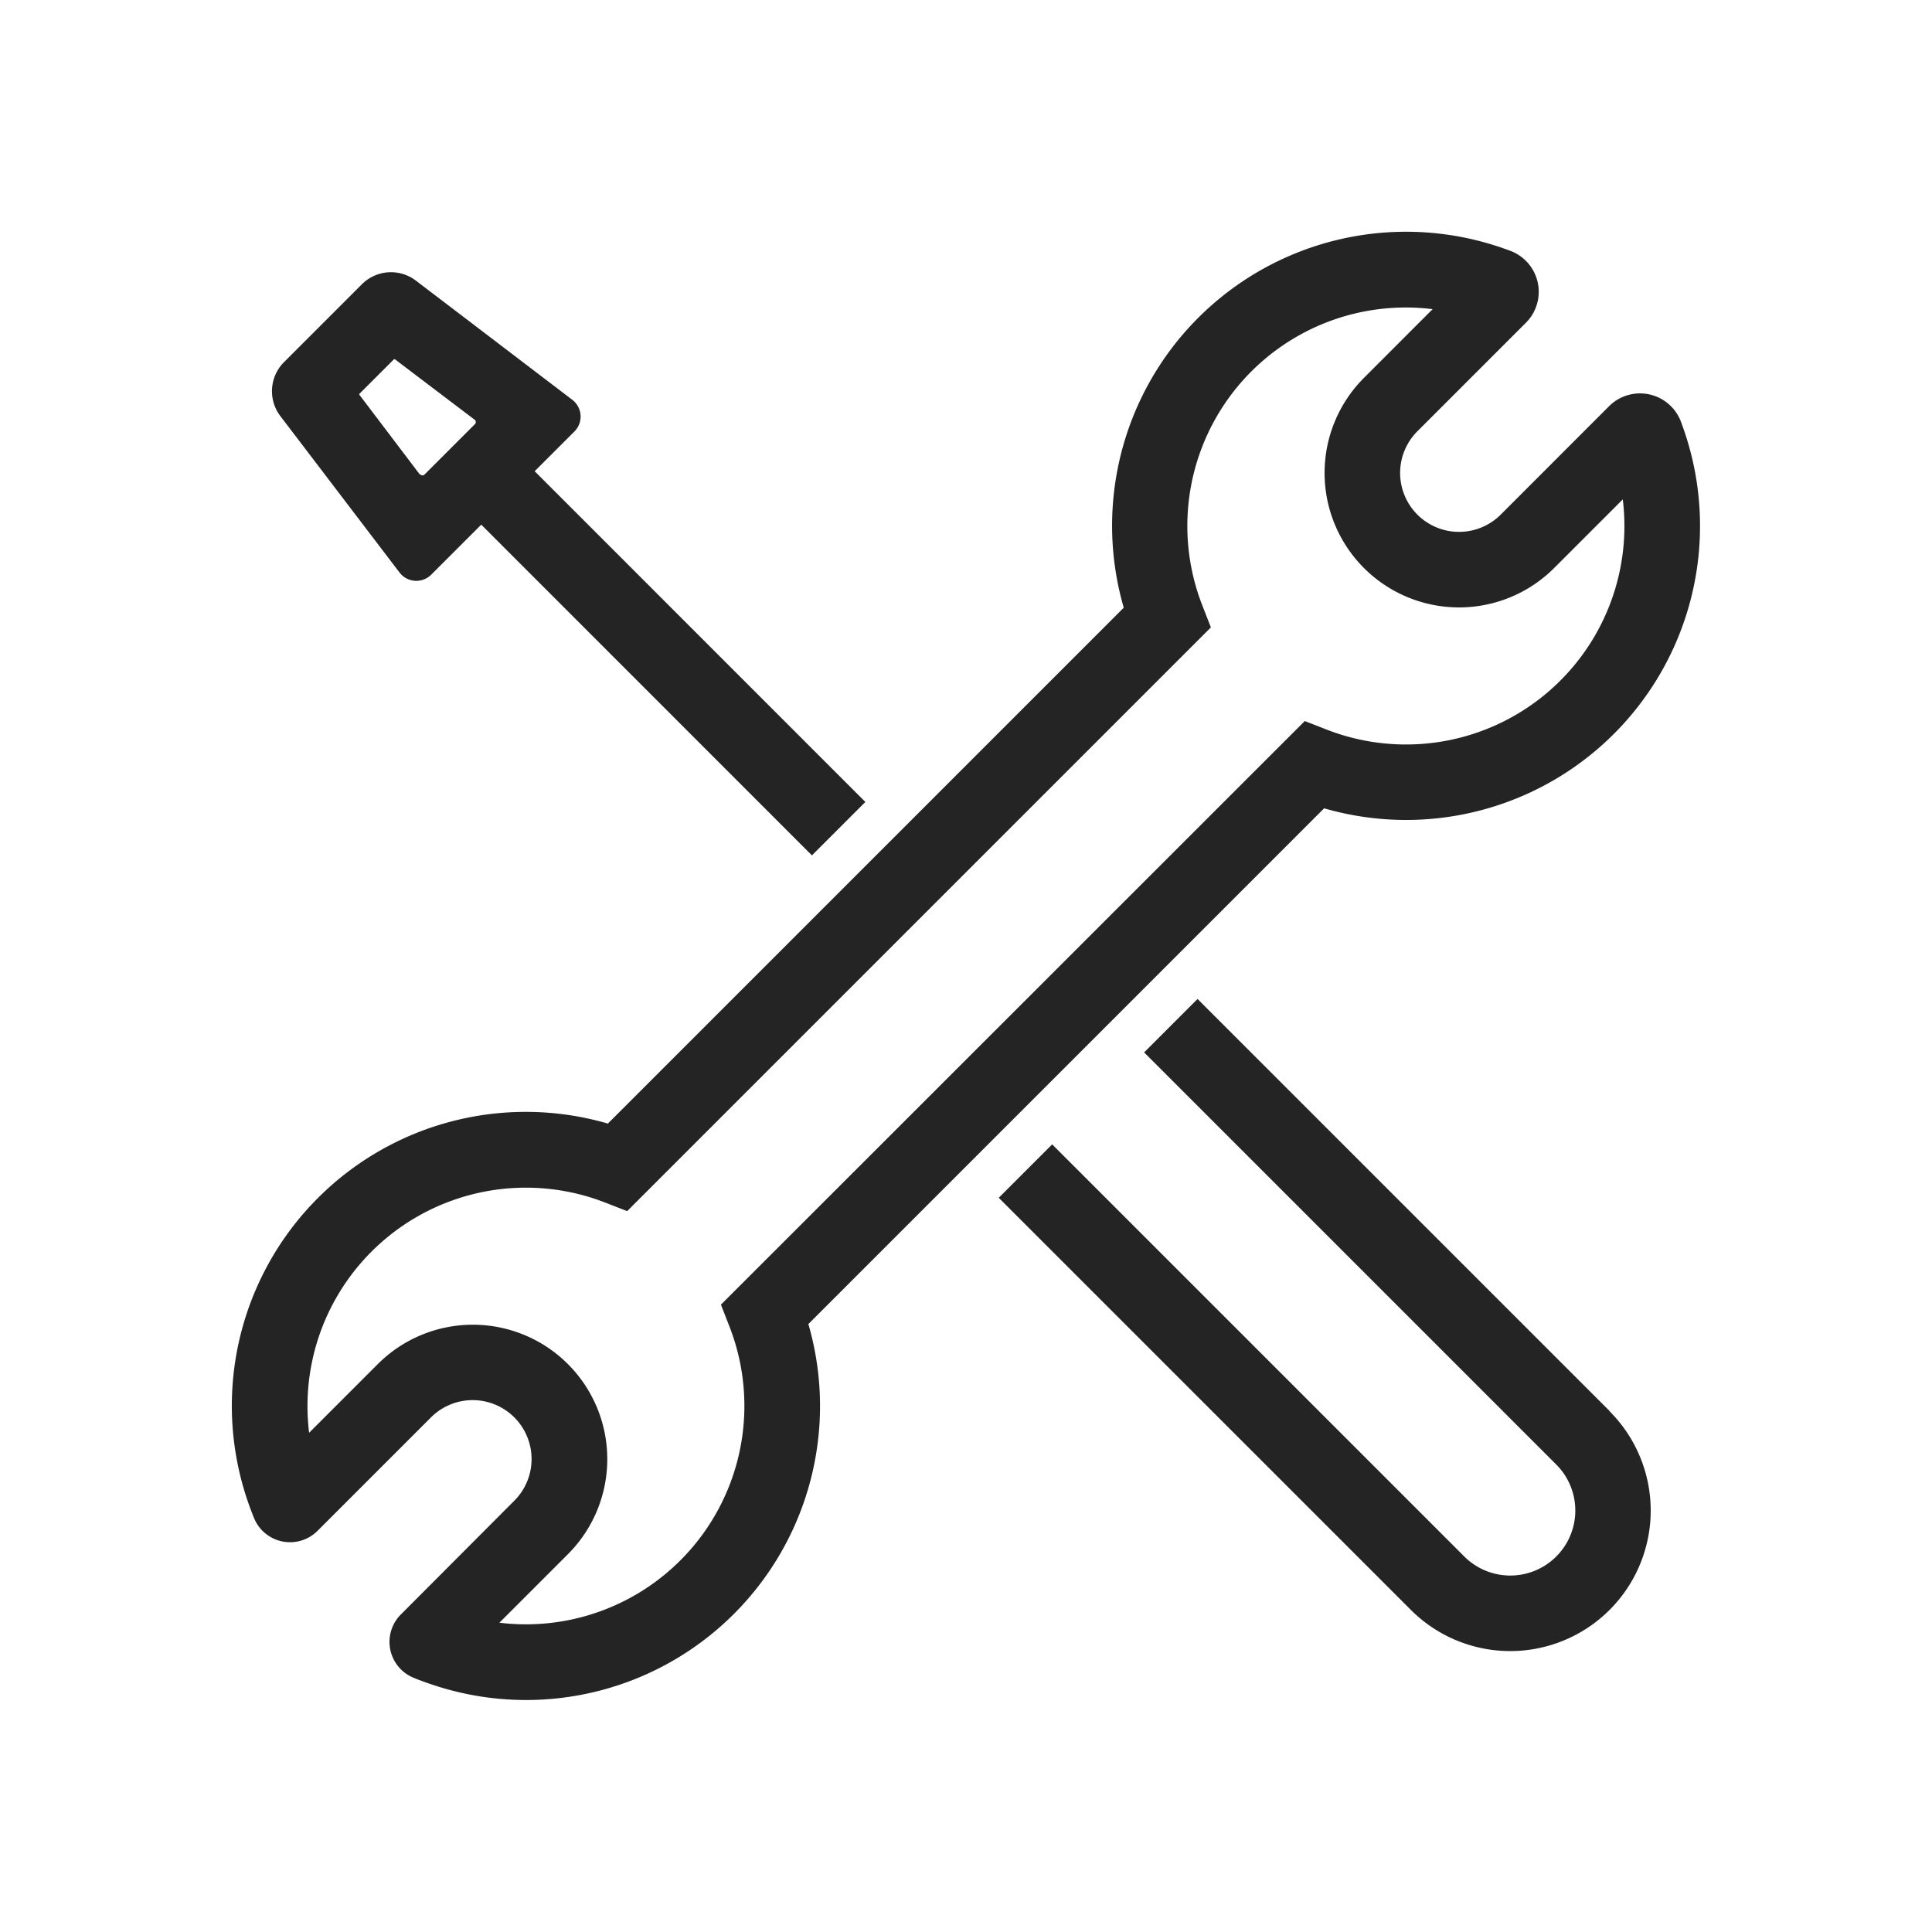 <svg xmlns="http://www.w3.org/2000/svg" xmlns:xlink="http://www.w3.org/1999/xlink" width="32" height="32" viewBox="0 0 32 32">
  <defs>
    <clipPath id="clip-path">
      <rect id="Rectangle_27466" data-name="Rectangle 27466" width="32" height="32" transform="translate(-10958 -7363)" fill="#fff" opacity="0.46"/>
    </clipPath>
  </defs>
  <g id="Admin_Settings" data-name="Admin Settings" transform="translate(10958 7363)" clip-path="url(#clip-path)">
    <g id="Group_19268" data-name="Group 19268" transform="translate(11.999 0.087)">
      <path id="Path_49223" data-name="Path 49223" d="M9.278,17.927l8.65-8.65A4.744,4.744,0,0,0,23.814,3.22q-.027-.079-.056-.158a.6.6,0,0,0-.988-.214L20.977,4.642A1.1,1.1,0,0,1,19.42,3.085l1.793-1.793A.6.6,0,0,0,21,.3q-.078-.029-.158-.056a4.744,4.744,0,0,0-6.056,5.887l-8.65,8.65A4.744,4.744,0,0,0,.249,20.841q.049.145.107.287A.519.519,0,0,0,1.2,21.3l1.882-1.882a1.1,1.1,0,1,1,1.557,1.557L2.761,22.858a.517.517,0,0,0,.163.843q.147.061.3.111a4.744,4.744,0,0,0,6.056-5.887M4.114,22.92l1.236-1.236a2.1,2.1,0,0,0-2.972-2.972L1.142,19.948a.055.055,0,0,1-.094-.031,3.743,3.743,0,0,1,5.041-4.09l.3.117,9.553-9.553-.117-.3A3.743,3.743,0,0,1,19.9,1.044a.064.064,0,0,1,.036.108L18.712,2.377A2.1,2.1,0,1,0,21.685,5.35l1.224-1.224a.064.064,0,0,1,.108.036,3.743,3.743,0,0,1-5.043,4.074l-.3-.117L8.119,17.67l.117.3a3.743,3.743,0,0,1-4.09,5.041.055.055,0,0,1-.031-.094" transform="translate(-10966.031 -7359.117)" fill="#242424" stroke="#242424" stroke-width="0.25"/>
      <path id="Path_49224" data-name="Path 49224" d="M20.8,19.925l.747-.747a.224.224,0,0,0-.023-.337l-2.591-1.974a.556.556,0,0,0-.729.049l-1.291,1.291a.556.556,0,0,0-.049.729l1.974,2.591a.224.224,0,0,0,.337.023l.917-.917,5.477,5.478.708-.708Zm-1.824.131-1-1.319a.141.141,0,0,1,.013-.186l.565-.565a.141.141,0,0,1,.186-.013l1.319,1a.173.173,0,0,1,.017.26l-.835.835a.173.173,0,0,1-.26-.017" transform="translate(-10982.12 -7375.207)" fill="#242424" stroke="#242424" stroke-width="0.25"/>
      <path id="Path_49225" data-name="Path 49225" d="M331.539,328.424l-6.738-6.738-.708.708,6.738,6.738a1.2,1.2,0,0,1-1.7,1.7l-6.738-6.738-.708.708,6.738,6.738a2.2,2.2,0,0,0,3.114-3.114" transform="translate(-11274.965 -7668.05)" fill="#242424" stroke="#242424" stroke-width="0.25"/>
    </g>
  </g>
</svg>
